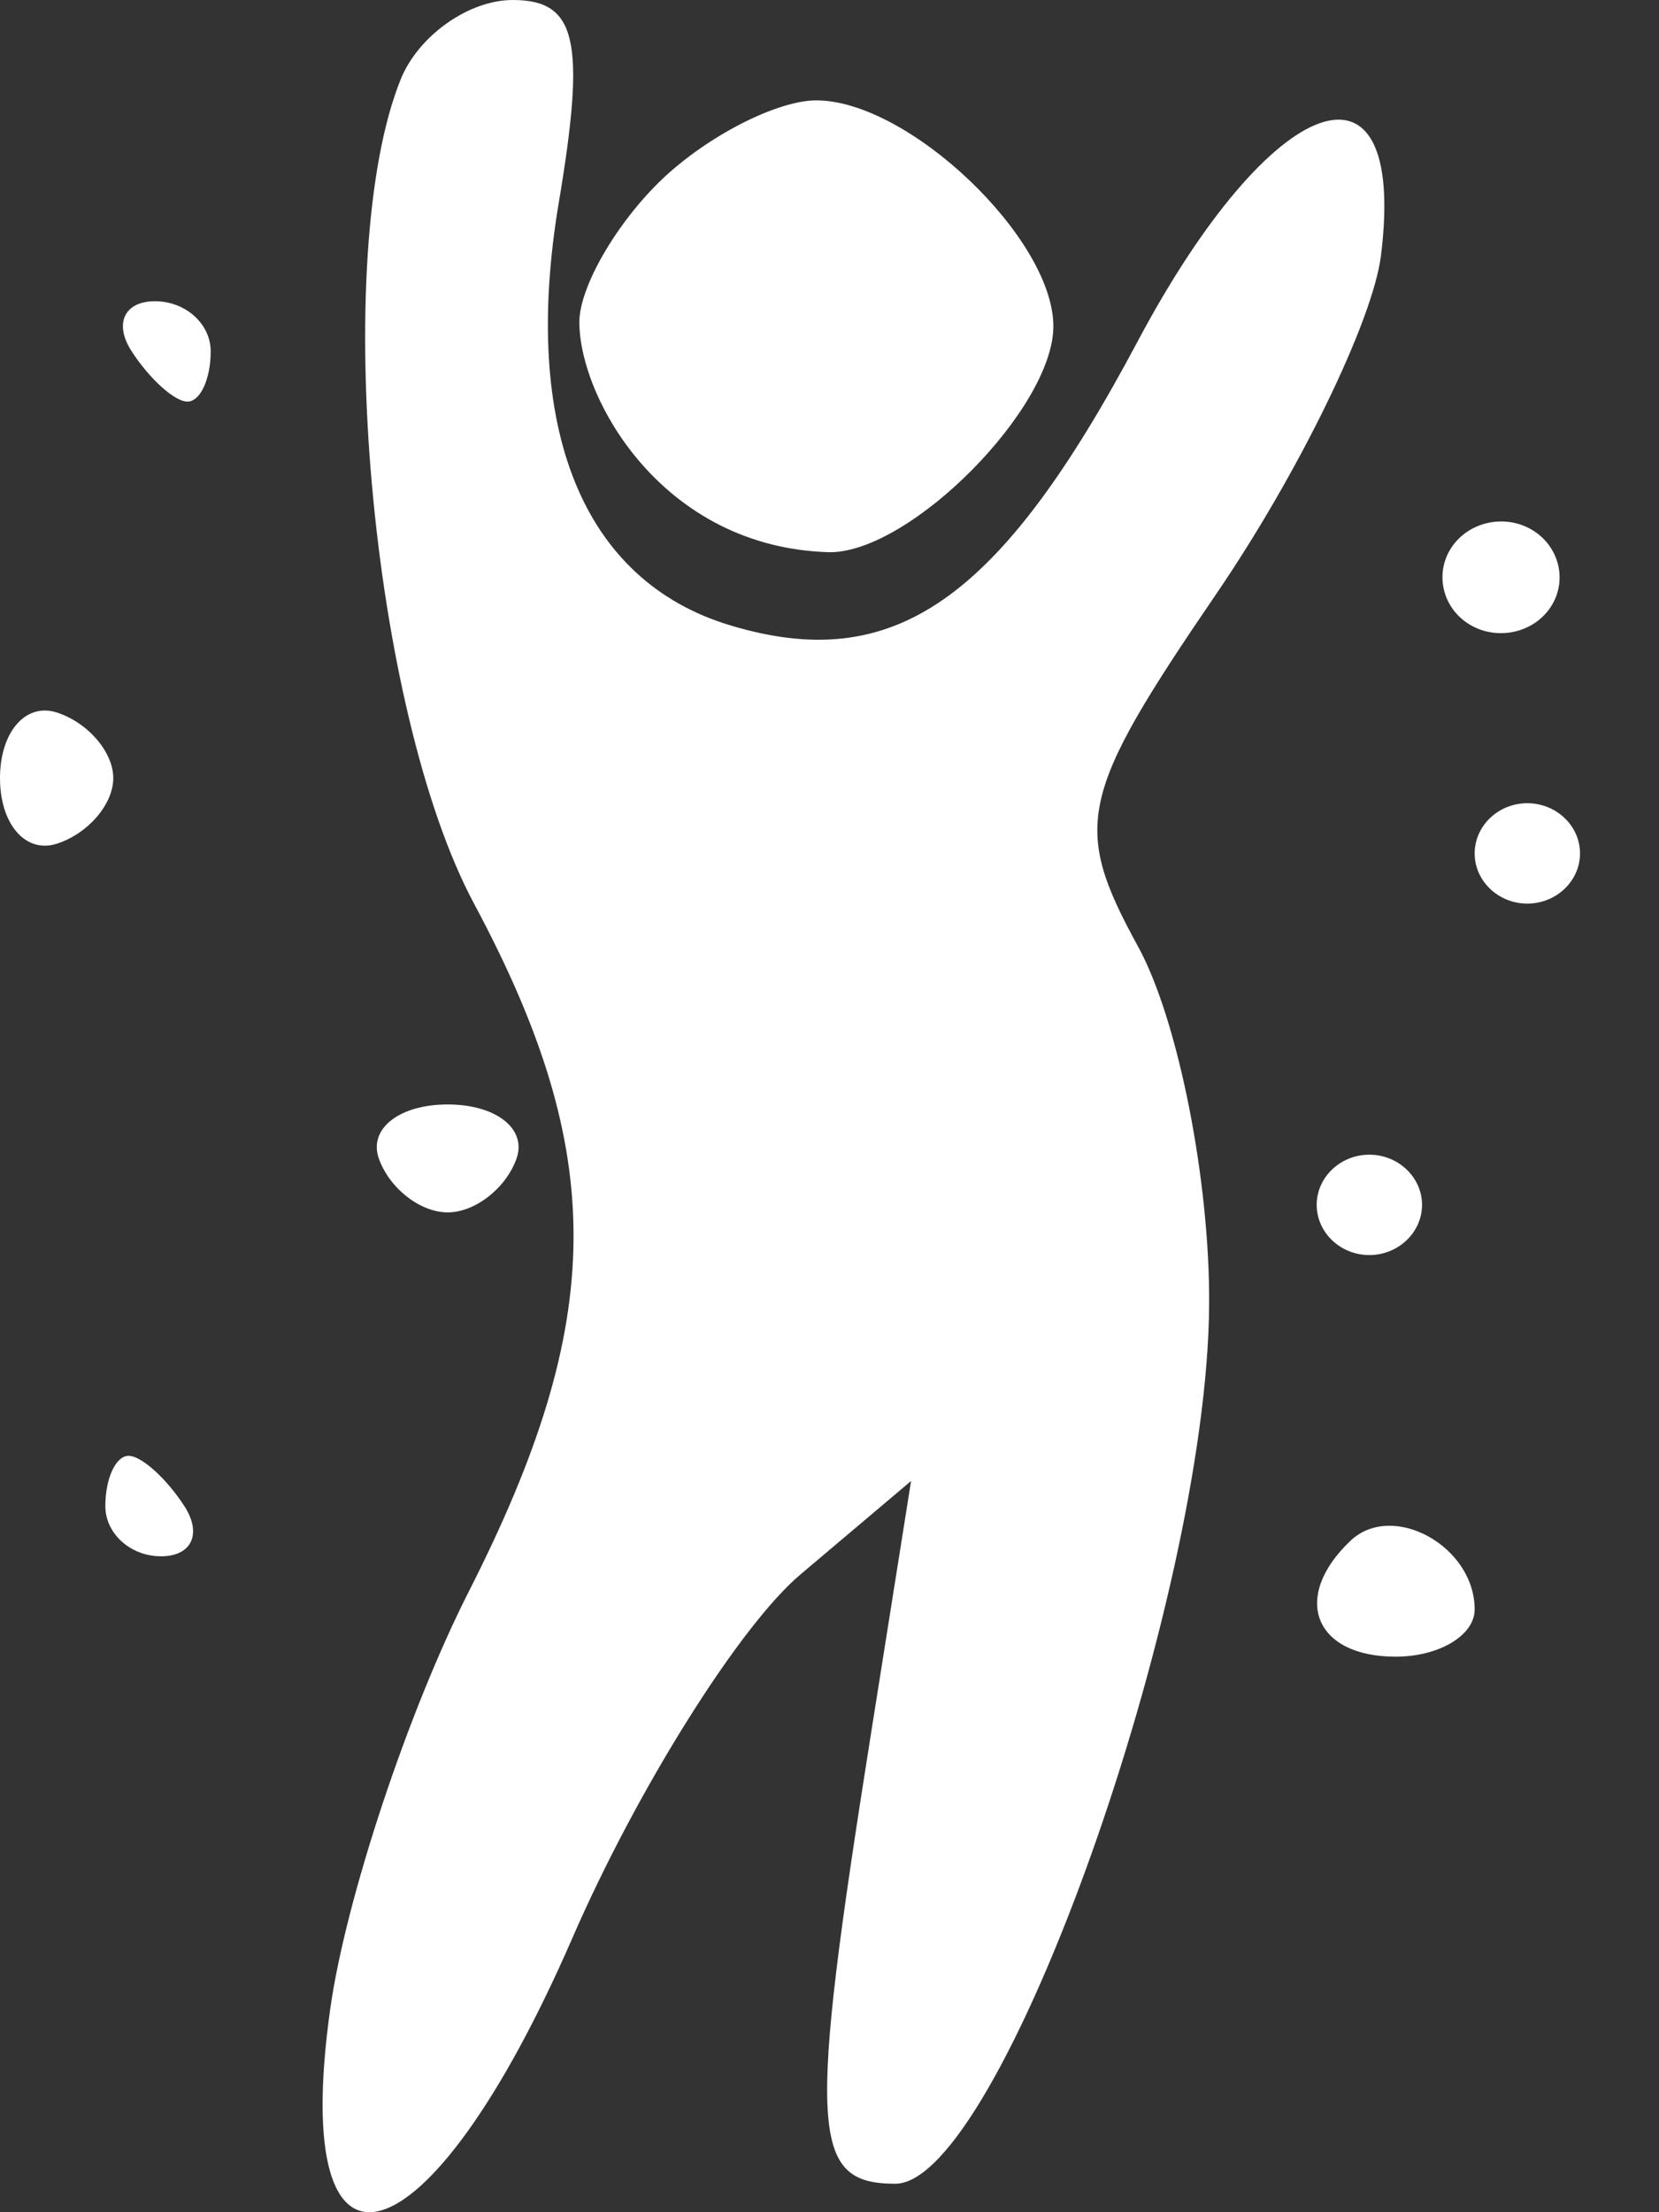 <svg width="18" height="24" viewBox="0 0 18 24" fill="none" xmlns="http://www.w3.org/2000/svg">
<rect x="0" y="0" width="18" height="24" fill="#333333" stroke="none"/>
<path fill-rule="evenodd" clip-rule="evenodd" d="M4.347 0.862C3.579 2.767 4.019 7.704 5.143 9.803C6.599 12.523 6.585 14.316 5.087 17.265C4.428 18.563 3.751 20.601 3.583 21.794C3.124 25.059 4.65 24.613 6.209 21.028C6.911 19.413 8.026 17.636 8.686 17.08L9.885 16.067L9.453 18.79C8.763 23.136 8.793 23.691 9.714 23.691C10.847 23.691 13.097 17.392 13.119 14.16C13.129 12.812 12.782 11.063 12.35 10.273C11.63 8.958 11.701 8.635 13.194 6.447C14.091 5.133 14.897 3.478 14.984 2.769C15.271 0.442 13.799 0.965 12.341 3.708C10.843 6.525 9.698 7.321 7.919 6.783C6.321 6.3 5.652 4.647 6.063 2.197C6.358 0.44 6.258 0 5.563 0C5.085 0 4.538 0.388 4.347 0.862ZM7.183 1.945C6.69 2.416 6.286 3.113 6.286 3.494C6.286 4.317 7.183 5.945 9.004 5.991C9.883 5.991 11.429 4.428 11.429 3.54C11.429 2.586 9.858 1.089 8.857 1.089C8.431 1.089 7.678 1.474 7.183 1.945ZM1.429 3.812C1.623 4.112 1.895 4.357 2.034 4.357C2.173 4.357 2.286 4.112 2.286 3.812C2.286 3.513 2.013 3.268 1.681 3.268C1.348 3.268 1.234 3.513 1.429 3.812ZM15.745 5.945C15.561 6.228 15.654 6.604 15.951 6.779C16.249 6.954 16.643 6.866 16.827 6.582C17.011 6.298 16.918 5.923 16.62 5.747C16.322 5.572 15.929 5.661 15.745 5.945ZM0 8.442C0 8.941 0.277 9.261 0.614 9.154C0.952 9.047 1.229 8.727 1.229 8.442C1.229 8.157 0.952 7.837 0.614 7.729C0.277 7.622 0 7.942 0 8.442ZM16 9.259C16 9.558 16.257 9.803 16.571 9.803C16.886 9.803 17.143 9.558 17.143 9.259C17.143 8.959 16.886 8.714 16.571 8.714C16.257 8.714 16 8.959 16 9.259ZM4.11 12.567C4.222 12.889 4.558 13.153 4.857 13.153C5.156 13.153 5.492 12.889 5.605 12.567C5.717 12.245 5.381 11.982 4.857 11.982C4.333 11.982 3.997 12.245 4.11 12.567ZM14.286 13.071C14.286 13.371 14.543 13.616 14.857 13.616C15.171 13.616 15.429 13.371 15.429 13.071C15.429 12.772 15.171 12.527 14.857 12.527C14.543 12.527 14.286 12.772 14.286 13.071ZM1.143 16.339C1.143 16.638 1.415 16.884 1.748 16.884C2.081 16.884 2.194 16.638 2 16.339C1.806 16.039 1.534 15.794 1.395 15.794C1.256 15.794 1.143 16.039 1.143 16.339ZM14.651 16.717C14.007 17.33 14.259 17.973 15.143 17.973C15.614 17.973 16 17.742 16 17.46C16 16.773 15.107 16.282 14.651 16.717Z" fill="white"/>
</svg>
